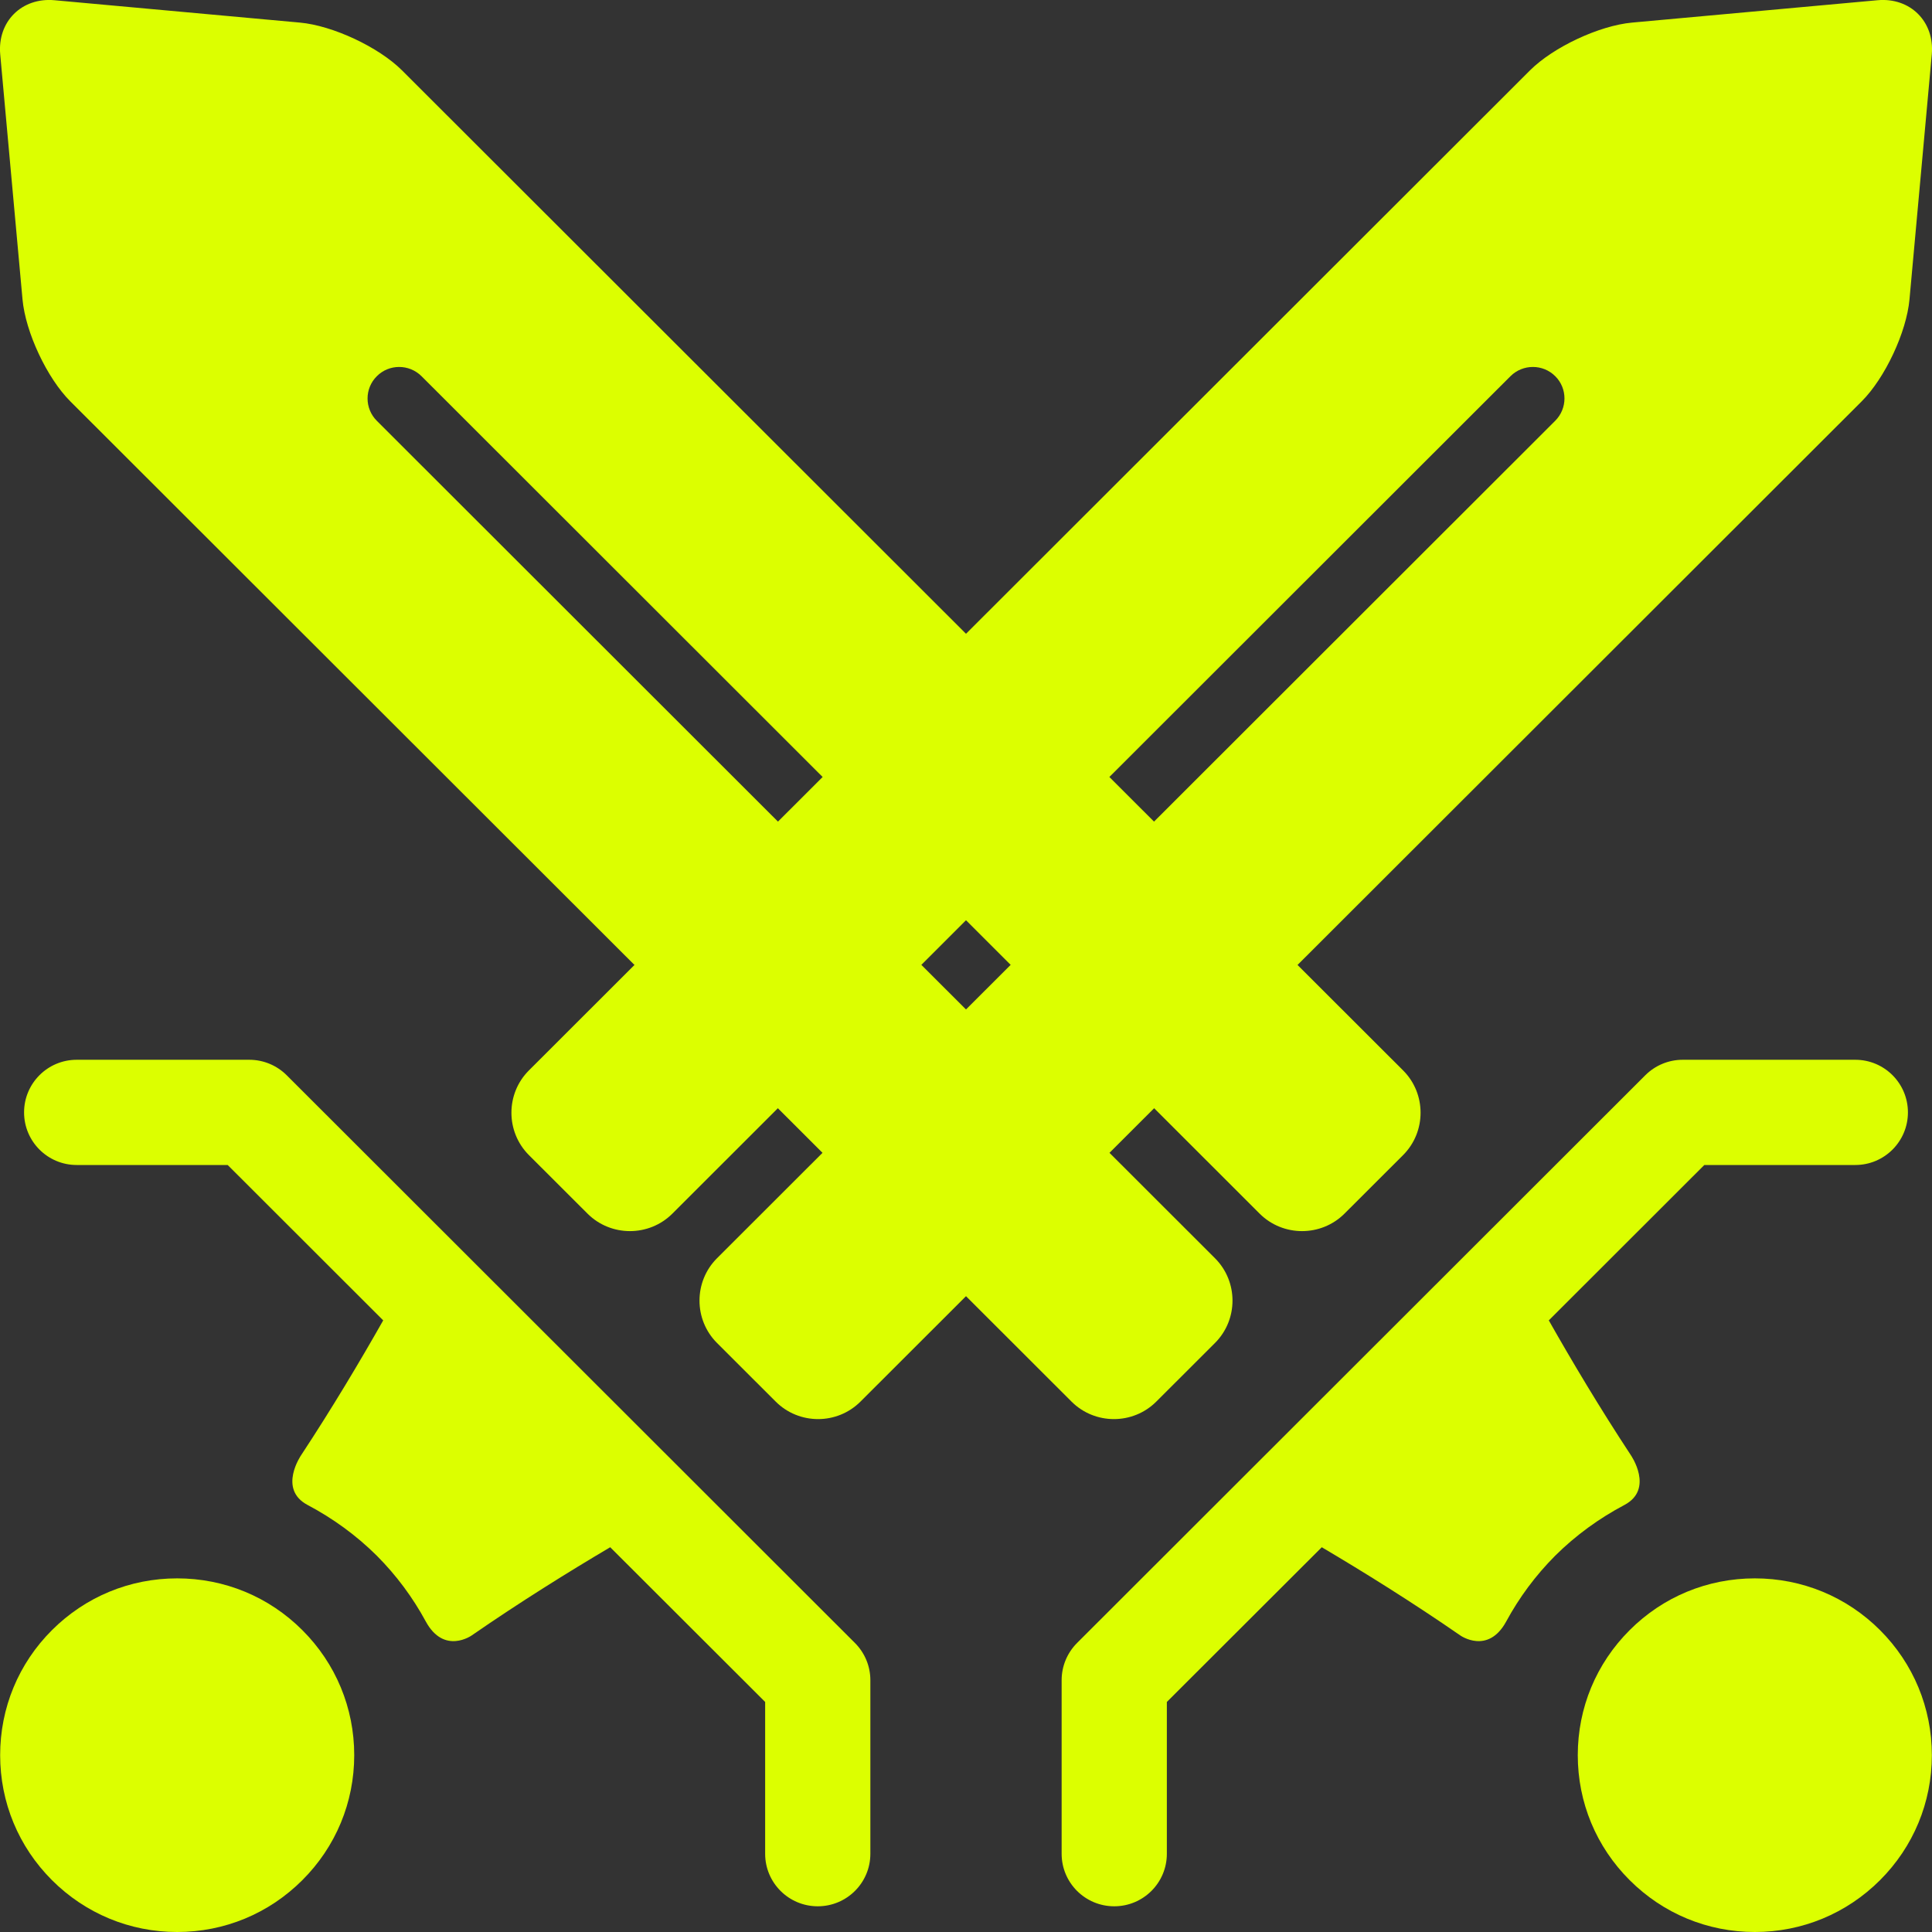 <svg width="26" height="26" viewBox="0 0 26 26" fill="none" xmlns="http://www.w3.org/2000/svg">
<rect x="0" y="0" width="26" height="26" fill="#333333" stroke="none"/>
<g clip-path="url(#clip0)">
<path d="M5.73 21.821C5.556 21.5 5.336 21.202 5.071 20.936C4.792 20.659 4.477 20.432 4.139 20.253C3.735 20.039 4.054 19.581 4.054 19.581C4.468 18.952 4.845 18.32 5.157 17.769L3.064 15.678H1.032C0.641 15.678 0.324 15.361 0.324 14.97C0.324 14.579 0.641 14.262 1.032 14.262H3.356C3.544 14.262 3.724 14.337 3.857 14.469L11.505 22.11C11.638 22.243 11.713 22.423 11.713 22.611V24.947C11.713 25.338 11.396 25.654 11.005 25.654C10.614 25.654 10.297 25.338 10.297 24.947V22.904L8.212 20.822C7.65 21.154 6.996 21.561 6.348 22.009C6.348 22.009 5.976 22.273 5.73 21.821Z" fill="#DCFF00"/>
<path d="M2.384 21.241C1.748 21.241 1.15 21.488 0.699 21.938C0.249 22.387 0.002 22.985 0.002 23.62C0.002 24.256 0.25 24.853 0.699 25.302C1.149 25.752 1.748 26 2.384 26C3.021 26 3.619 25.752 4.069 25.302C4.519 24.853 4.767 24.256 4.767 23.62C4.767 22.985 4.519 22.387 4.069 21.938C3.619 21.488 3.021 21.241 2.384 21.241Z" fill="#DCFF00"/>
<path d="M9.048 16.333C8.734 16.646 8.221 16.646 7.907 16.333L7.118 15.545C6.804 15.231 6.804 14.718 7.118 14.405L20.591 0.946C20.905 0.633 21.523 0.344 21.964 0.304L25.267 0.003C25.708 -0.037 26.037 0.292 25.997 0.733L25.697 4.029C25.657 4.471 25.367 5.089 25.053 5.402L11.58 18.862C11.266 19.176 10.753 19.176 10.439 18.862L9.649 18.073C9.335 17.759 9.335 17.247 9.649 16.933L20.929 5.663C21.095 5.497 21.096 5.228 20.93 5.063C20.764 4.897 20.495 4.897 20.328 5.062L9.048 16.333Z" fill="#DCFF00"/>
<g clip-path="url(#clip1)">
<path d="M20.27 21.821C20.444 21.5 20.664 21.202 20.929 20.936C21.208 20.659 21.523 20.432 21.861 20.253C22.265 20.039 21.946 19.581 21.946 19.581C21.532 18.952 21.155 18.32 20.843 17.769L22.936 15.678H24.968C25.359 15.678 25.676 15.361 25.676 14.97C25.676 14.579 25.359 14.262 24.968 14.262H22.644C22.456 14.262 22.276 14.337 22.143 14.469L14.495 22.11C14.362 22.243 14.287 22.423 14.287 22.611V24.947C14.287 25.338 14.604 25.654 14.995 25.654C15.386 25.654 15.703 25.338 15.703 24.947V22.904L17.788 20.822C18.35 21.154 19.004 21.561 19.652 22.009C19.652 22.009 20.024 22.273 20.27 21.821Z" fill="#DCFF00"/>
<path d="M23.616 21.241C24.252 21.241 24.851 21.488 25.301 21.938C25.75 22.387 25.998 22.985 25.998 23.62C25.998 24.256 25.75 24.853 25.301 25.302C24.851 25.752 24.252 26 23.616 26C22.979 26 22.381 25.752 21.931 25.302C21.481 24.853 21.233 24.256 21.233 23.62C21.233 22.985 21.481 22.387 21.931 21.938C22.381 21.488 22.979 21.241 23.616 21.241Z" fill="#DCFF00"/>
<path d="M16.952 16.333C17.266 16.646 17.779 16.646 18.093 16.333L18.882 15.545C19.196 15.231 19.196 14.718 18.882 14.405L5.409 0.946C5.095 0.633 4.477 0.344 4.036 0.304L0.733 0.003C0.292 -0.037 -0.037 0.292 0.003 0.733L0.303 4.029C0.343 4.471 0.633 5.089 0.947 5.402L14.42 18.862C14.734 19.176 15.247 19.176 15.561 18.862L16.351 18.073C16.665 17.759 16.665 17.247 16.351 16.933L5.071 5.663C4.905 5.497 4.905 5.228 5.071 5.063C5.236 4.897 5.505 4.897 5.672 5.062L16.952 16.333Z" fill="#DCFF00"/>
</g>
</g>
<defs>
<clipPath id="clip0">
<rect width="26" height="26" fill="white"/>
</clipPath>
<clipPath id="clip1">
<rect width="26" height="26" fill="white" transform="matrix(-1 0 0 1 26 0)"/>
</clipPath>
</defs>
</svg>
